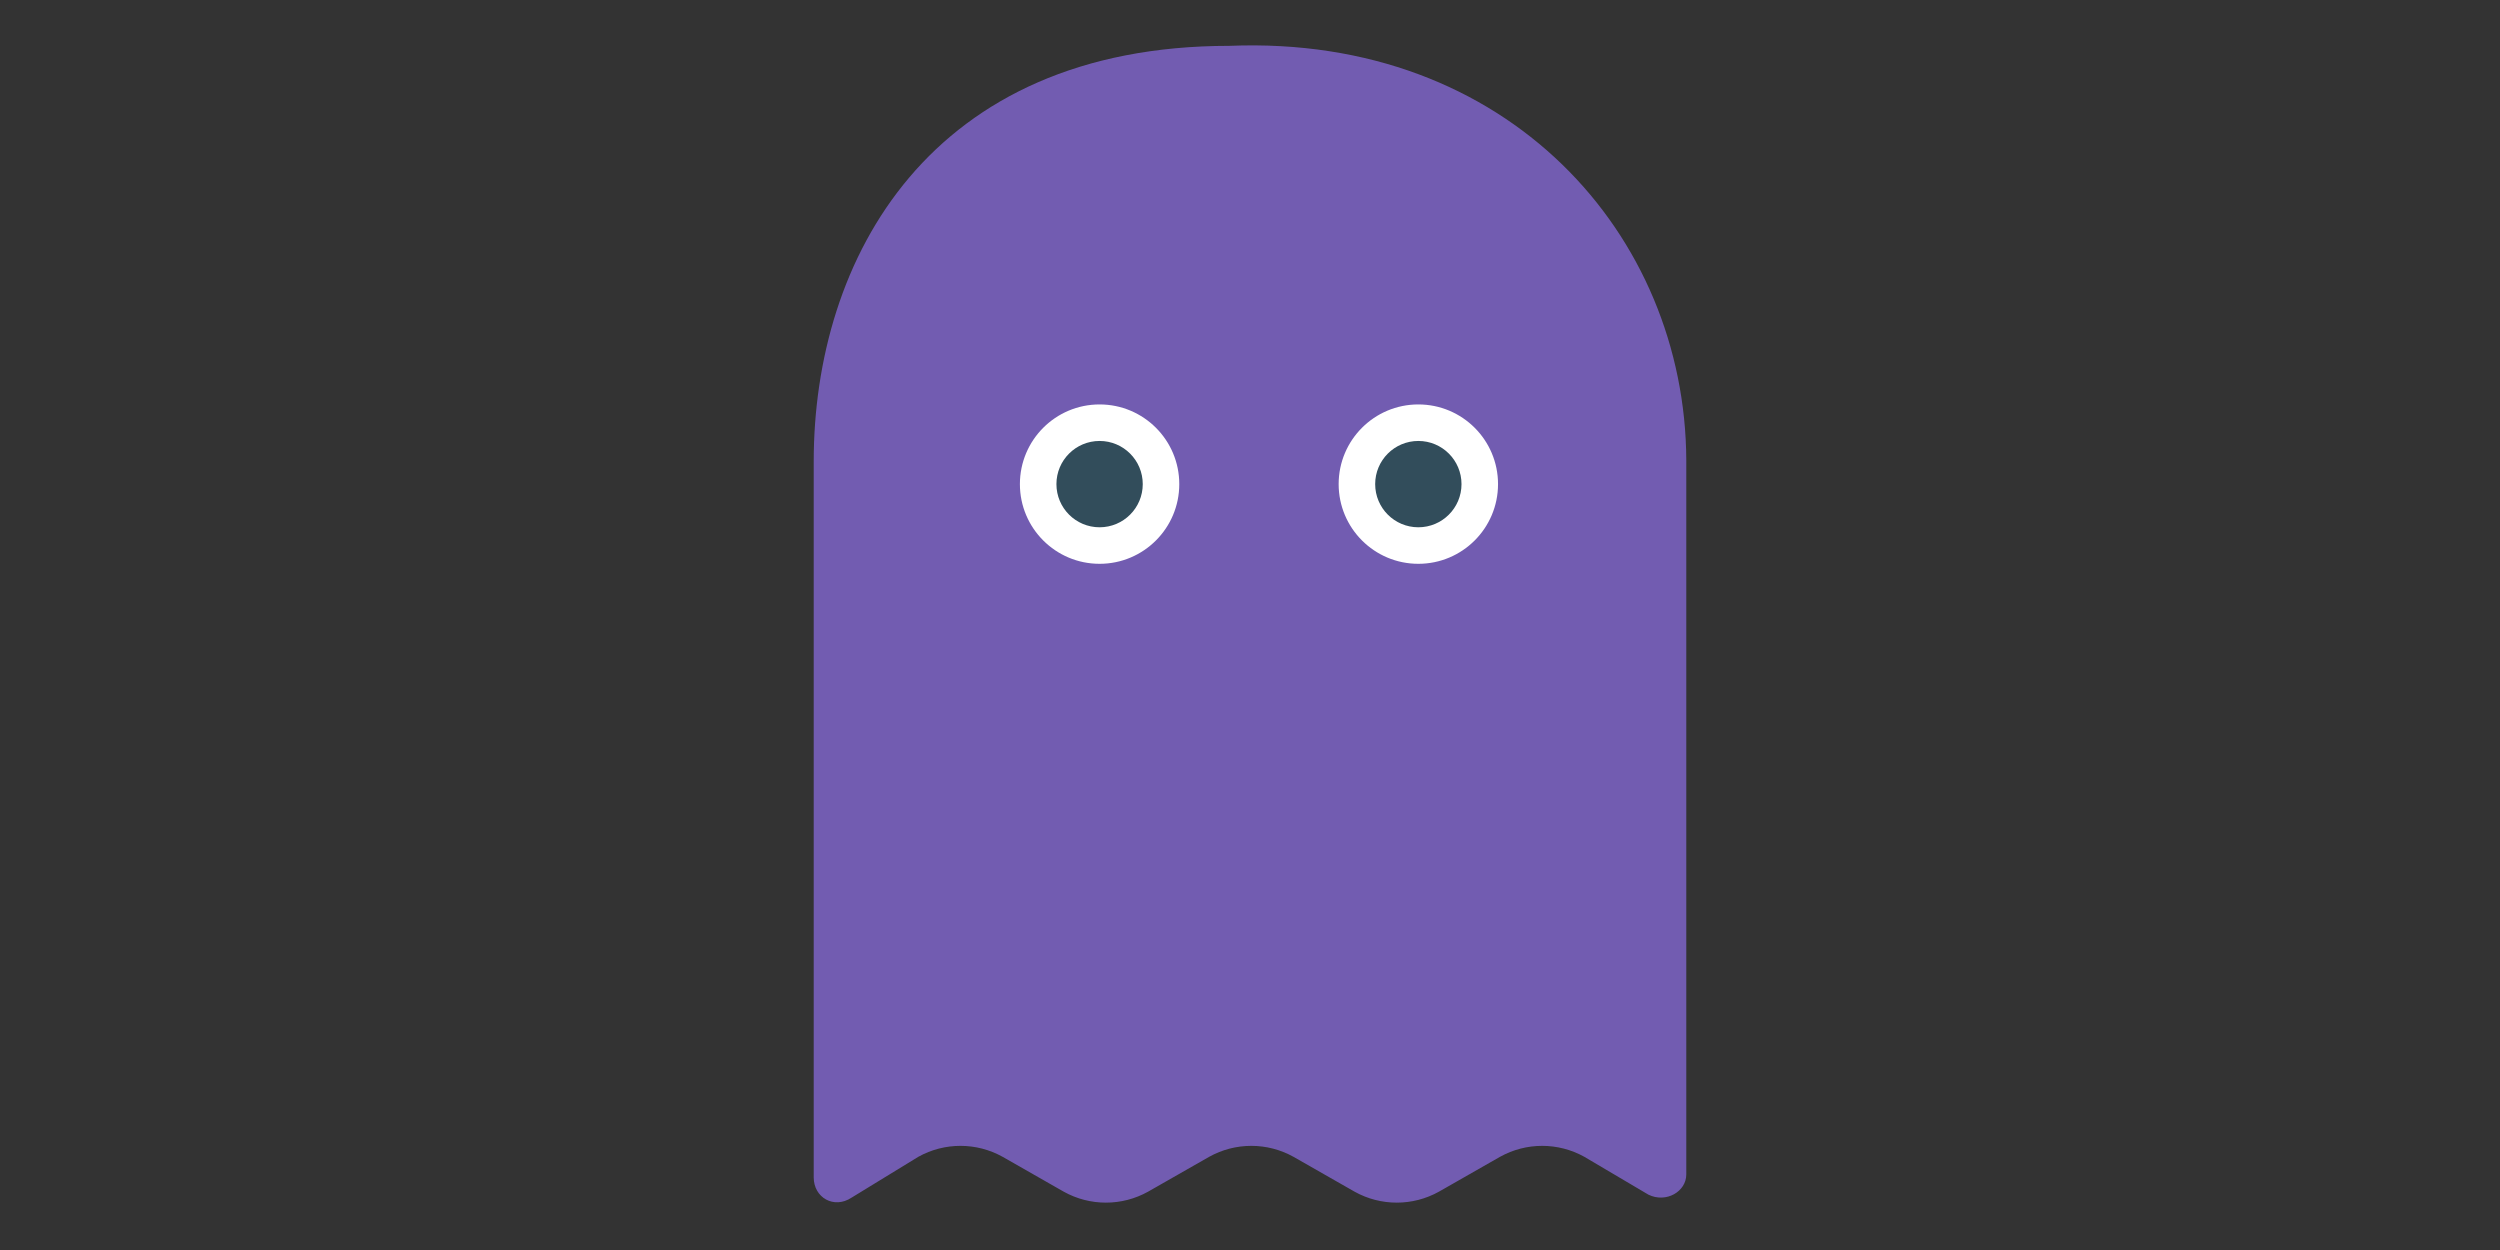 <svg xmlns="http://www.w3.org/2000/svg"
     xmlns:xlink="http://www.w3.org/1999/xlink"
     viewBox="0 0 1280 640"
	 width="1280"
	 height="640">
	<rect x="0" y="0" width="1280" height="640" fill="#333333" stroke="none"/>
	<g transform="matrix(1.7, 0, 0, 1.7, 416.62, 23.47)">
		<!-- Body -->
		<path fill="#725cb1"
			  d="M 125.2 0.0
			     C 35 0 0 64 0 125.2
				 v 150
				 l 0 0
				 c 0 15.8 0 48.1 0 65.6
				 c 0 6.1 6.1 9.6 11.4 6.1
				 l 20.1 -12.3
				 c 7.9 -4.4 17.5 -4.4 25.4 0
				 l 18.4 10.5
				 c 7.9 4.4 17.5 4.4 25.4 0
				 l 18.4 -10.5
				 c 7.9 -4.4 17.5 -4.4 25.4 0
				 l 18.4 10.5
				 c 7.9 4.4 17.5 4.4 25.4 0
				 l 18.4 -10.5
				 c 7.9 -4.4 17.5 -4.4 25.4 0
				 l 19.3 11.4
				 c 5.3 2.6 11.4 -0.9 11.4 -6.1
				 c 0 -18.4 0 -50.8 0 -65.6
				 l 0 -83.5
				 v -66
				 C 262.5 57 209.2 -3.4 125.2 0.0
				 z" />

		<!-- Eyes -->
		<g transform="translate(54.1, 100)">
			<!-- Left Eye -->
			<g>
				<!-- White -->
				<ellipse fill="white"
						cx="32"
						cy="32"
						rx="24"
						ry="24" />

				<!-- Pupil -->
				<ellipse fill="#324d5b"
						cx="32"
						cy="32"
						rx="13"
						ry="13" />
			</g>

			<!-- Right Eye -->
			<g>
				<!-- White -->
				<ellipse fill="white"
						cx="128"
						cy="32"
						rx="24"
						ry="24" />

				<!-- Pupil -->
				<ellipse fill="#324d5b"
						cx="128"
						cy="32"
						rx="13"
						ry="13" />
			</g>
		</g>
	</g>
</svg>
